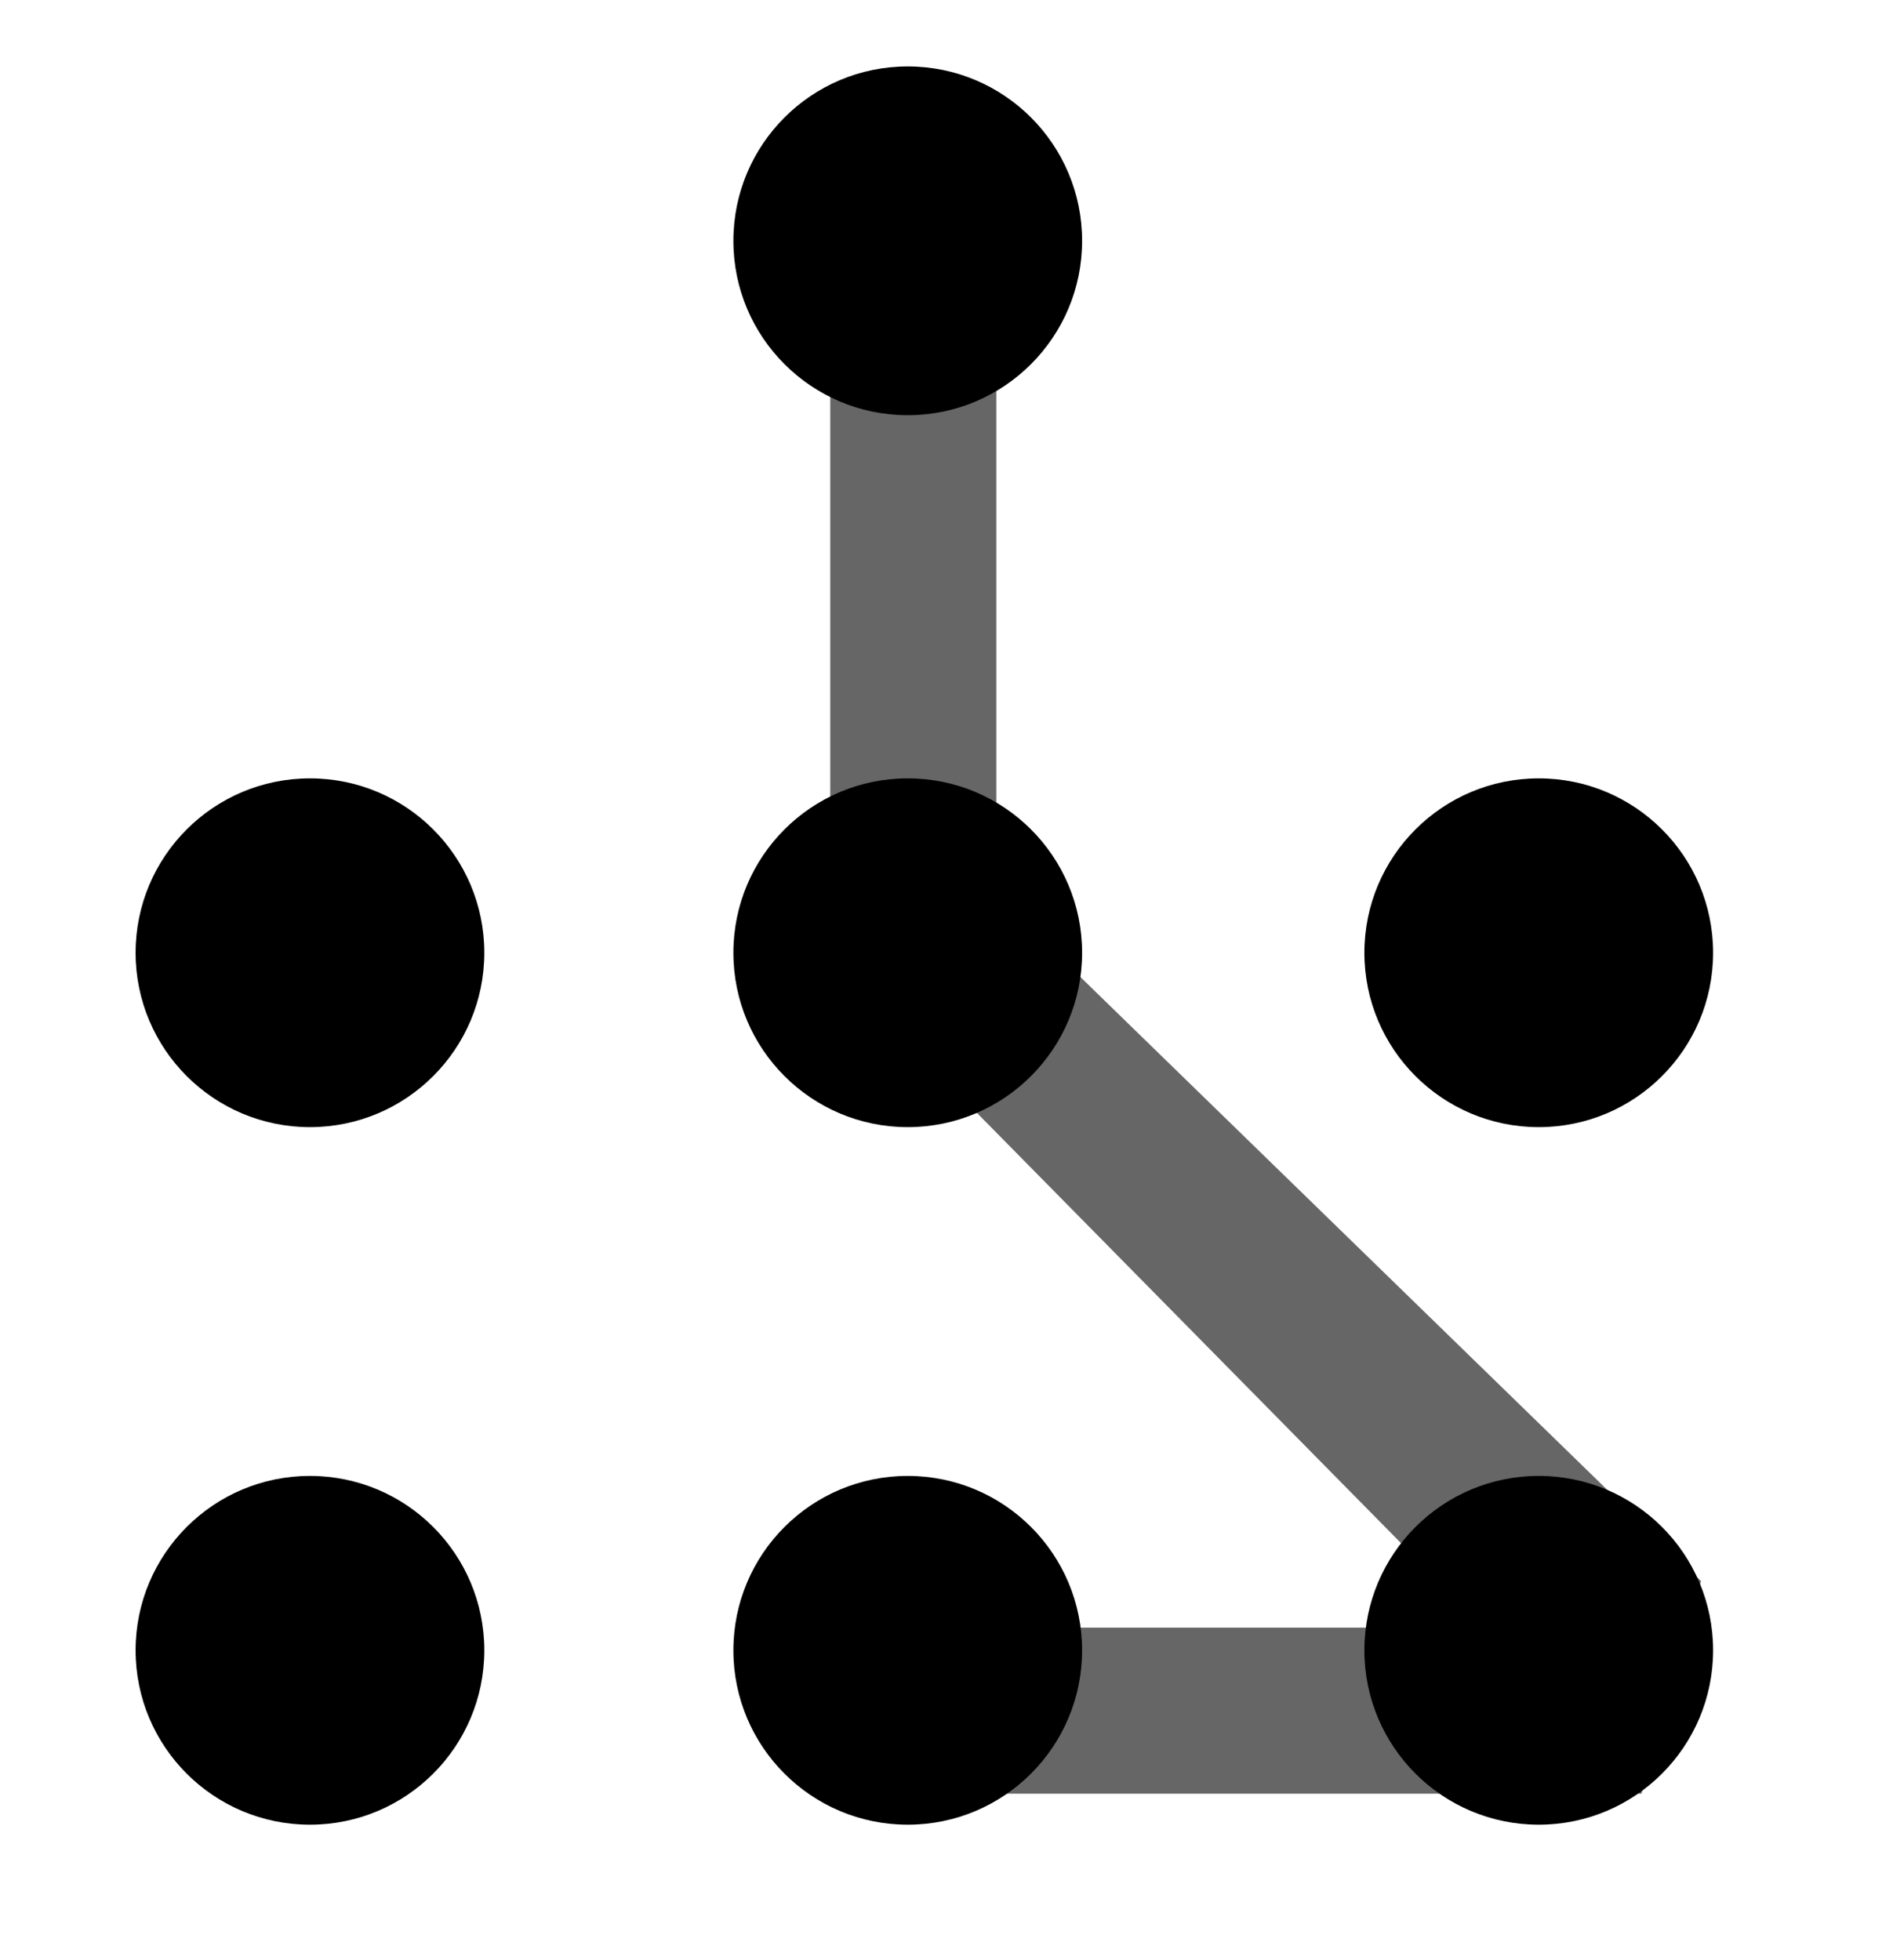<svg xmlns="http://www.w3.org/2000/svg" xmlns:xlink="http://www.w3.org/1999/xlink" id="Layer_1" width="57" height="59" x="0" y="0" enable-background="new 0 0 57 59" version="1.1" viewBox="0 0 57 59" xml:space="preserve"><polygon fill="#666" stroke="#666" stroke-miterlimit="10" stroke-width="2" points="29 53 48.667 53 50.094 47.9 29 27.372 29 7 26 7 26 28.615 47.084 50 29 50"/><circle cx="27.333" cy="7.25" r="5.25"/><circle cx="27.333" cy="28.683" r="5.25"/><circle cx="27.333" cy="49.683" r="5.25"/><g><g><circle cx="9.333" cy="28.683" r="5.25"/><circle cx="9.333" cy="49.683" r="5.25"/></g><g><circle cx="46.333" cy="28.683" r="5.25"/><circle cx="46.333" cy="49.683" r="5.25"/></g></g></svg>